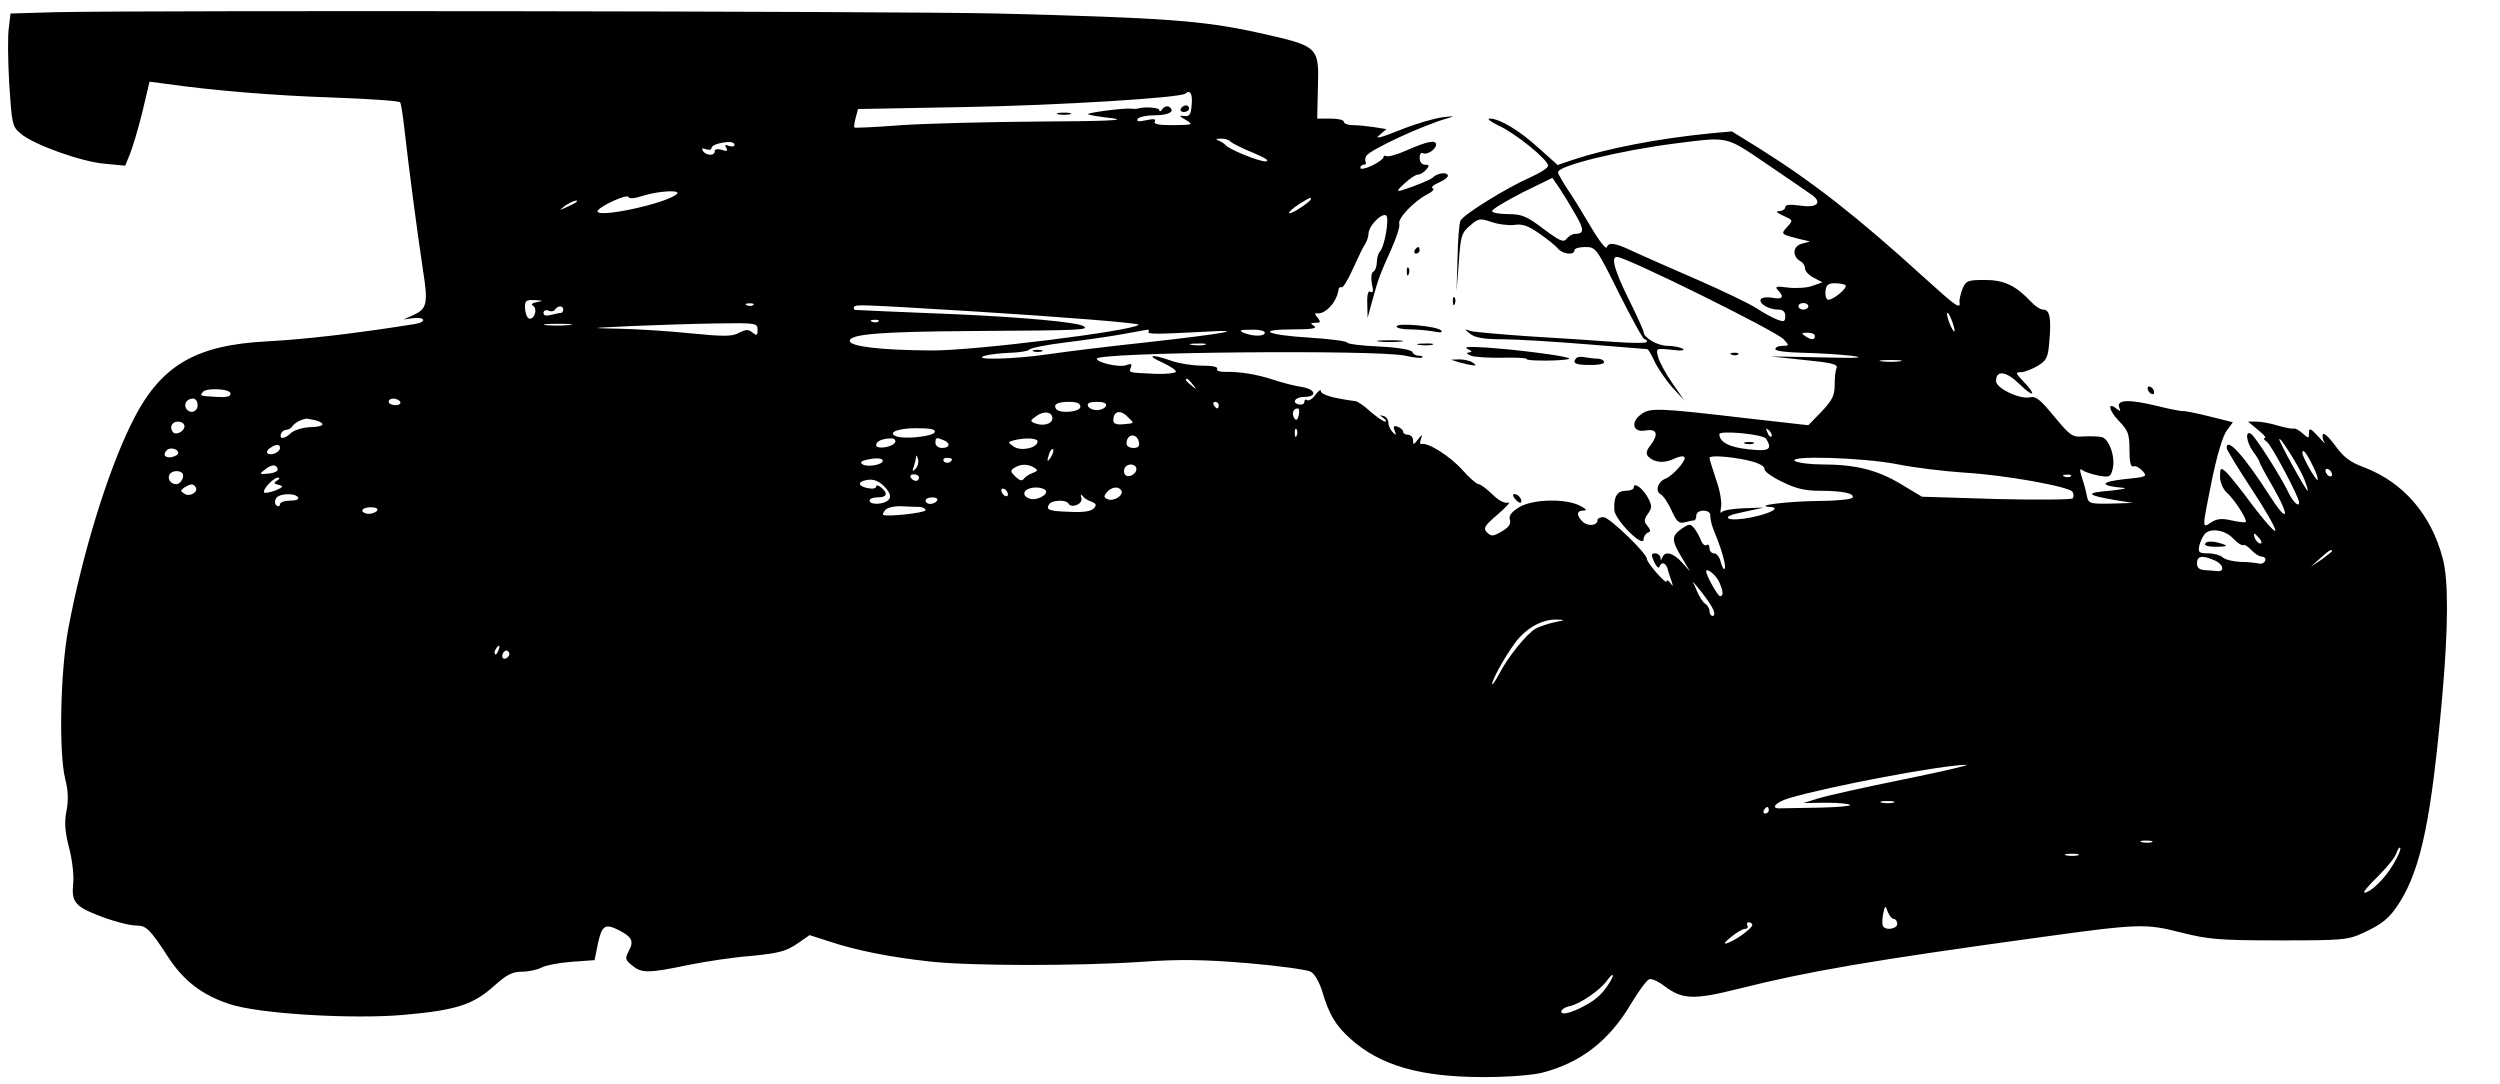 <?xml version="1.0" standalone="no"?>
<!DOCTYPE svg PUBLIC "-//W3C//DTD SVG 20010904//EN"
 "http://www.w3.org/TR/2001/REC-SVG-20010904/DTD/svg10.dtd">
<svg version="1.0" xmlns="http://www.w3.org/2000/svg"
 width="759pt" height="329pt" viewBox="0 0 759 329"
 preserveAspectRatio="xMidYMid meet">

<g transform="translate(0,329) scale(0.1,-0.1)"
fill="#000000" stroke="none">
<path d="M169 3253 l-137 -4 -5 -42 c-4 -23 -3 -100 1 -171 8 -122 9 -130 34
-151 39 -34 185 -86 255 -92 l63 -6 14 34 c8 19 25 76 38 128 l22 93 46 -6
c148 -21 330 -36 508 -42 111 -4 205 -10 207 -15 3 -4 9 -45 14 -91 11 -98 37
-298 55 -417 16 -101 13 -118 -28 -137 l-31 -14 28 4 c39 5 44 -12 5 -18 -183
-29 -331 -46 -442 -52 -227 -11 -333 -75 -420 -256 -71 -146 -146 -391 -188
-613 -25 -130 -30 -380 -10 -460 9 -34 10 -65 4 -96 -7 -35 -5 -64 8 -114 10
-38 15 -87 12 -110 -3 -34 0 -47 16 -63 22 -22 137 -62 178 -62 28 0 41 -13
94 -95 46 -71 103 -116 186 -143 87 -30 375 -47 531 -33 158 14 209 31 271 86
40 36 57 45 87 45 20 0 46 6 58 12 12 7 53 15 92 18 l70 5 10 49 c12 57 22 63
64 42 40 -21 46 -33 30 -63 -12 -23 -11 -27 10 -44 29 -24 49 -24 169 1 53 11
141 24 194 28 82 8 104 14 137 36 l39 27 62 -20 c82 -27 183 -47 302 -60 124
-14 452 -14 645 -1 116 8 185 7 320 -4 94 -8 181 -20 192 -26 12 -6 26 -31 35
-59 21 -71 40 -103 85 -144 91 -82 212 -117 405 -117 77 0 152 6 181 14 116
31 201 97 267 209 23 38 47 71 55 74 7 3 29 -7 48 -22 54 -40 88 -41 227 -6
212 53 399 85 923 157 291 40 310 40 416 13 84 -21 116 -24 299 -24 192 0 208
1 255 23 59 27 80 45 110 92 66 105 97 257 130 630 18 205 19 350 1 415 -35
133 -119 230 -238 276 -44 16 -63 31 -89 67 -18 25 -35 40 -37 33 -2 -6 0 -17
5 -24 4 -7 -4 1 -19 18 -23 25 -28 27 -28 11 0 -18 -1 -18 -19 -2 -10 9 -22
16 -27 15 -5 -2 -27 3 -49 9 -22 7 -51 12 -65 12 l-25 0 30 -25 c17 -13 26
-24 21 -25 -6 0 -2 -6 7 -12 14 -11 97 -167 97 -183 0 -17 -19 1 -34 33 -22
46 -97 164 -111 174 -19 14 -16 -22 4 -51 12 -16 21 -31 21 -34 0 -3 18 -37
41 -76 54 -94 45 -113 -11 -25 -76 119 -130 179 -130 144 0 -5 34 -61 76 -125
42 -63 74 -120 72 -126 -2 -6 -33 29 -70 78 -36 49 -73 95 -82 102 -14 12 -16
10 -16 -16 0 -17 9 -38 20 -48 24 -21 64 -84 58 -90 -2 -2 -21 0 -43 5 -30 7
-45 5 -62 -6 -28 -18 -28 -23 2 127 15 73 33 135 45 151 l19 26 -72 18 c-40
10 -76 17 -80 16 -4 -1 -40 6 -80 16 -83 20 -122 19 -113 -5 5 -12 4 -13 -7
-5 -30 25 -25 -4 5 -35 29 -30 33 -40 33 -88 0 -38 4 -54 12 -51 6 3 19 -4 28
-14 15 -17 13 -18 -57 -25 -73 -8 -74 -20 -3 -26 17 -1 -1 -5 -40 -9 -75 -6
-72 -13 15 -28 l55 -9 -67 -2 c-66 -1 -68 0 -73 27 -3 15 -10 40 -15 55 -7 22
-6 26 3 19 7 -5 28 -12 48 -16 34 -6 37 -4 43 20 9 35 -10 91 -33 97 -10 2
-35 3 -55 2 -34 -3 -40 1 -89 60 -41 50 -56 63 -73 59 -30 -8 -104 27 -104 49
0 34 30 31 71 -9 44 -43 54 -36 12 8 -24 25 -25 28 -7 28 10 0 33 9 50 19 28
17 32 25 36 77 6 69 1 94 -19 94 -8 0 -24 10 -36 23 -48 51 -83 67 -141 67
-52 0 -57 -2 -68 -27 -6 -16 -10 -34 -9 -40 4 -24 -11 -13 -108 75 -201 183
-338 290 -499 391 l-84 52 -66 -6 c-161 -16 -315 -46 -419 -81 l-44 -15 -57
51 c-60 55 -120 90 -149 90 -10 0 2 -9 26 -21 50 -22 151 -104 151 -122 0 -7
-24 -22 -53 -35 -73 -32 -205 -114 -213 -132 -4 -8 -8 -60 -9 -115 l-3 -100 7
88 c5 81 9 91 34 112 25 22 30 23 65 11 20 -7 51 -11 69 -9 24 4 42 -2 75 -25
24 -17 50 -37 57 -46 15 -18 51 -22 51 -6 0 6 15 10 33 10 32 0 34 -3 102
-140 39 -77 73 -140 78 -140 4 0 7 -3 7 -8 0 -4 -45 -4 -100 0 -55 4 -172 12
-259 17 -86 6 -166 13 -177 16 -19 7 -19 6 0 -9 14 -11 42 -16 95 -16 42 0
157 -7 256 -15 99 -8 183 -15 186 -15 3 0 13 -17 22 -37 10 -21 34 -56 53 -78
l37 -40 -36 52 c-20 29 -39 64 -43 79 -7 27 -7 27 41 22 29 -4 42 -2 34 3 -8
5 -29 9 -46 9 -31 0 -73 25 -73 42 0 4 -20 49 -45 99 -43 87 -55 129 -36 129
28 0 483 -225 506 -250 18 -19 17 -20 -3 -20 -12 0 -22 -4 -22 -10 0 -6 35
-10 83 -11 45 -1 111 -5 147 -9 47 -6 23 -8 -90 -5 l-155 3 103 -11 c83 -8
102 -13 98 -24 -4 -8 -6 -32 -6 -53 0 -31 -8 -46 -40 -80 l-40 -41 -177 20
c-283 33 -304 34 -332 12 -32 -24 -22 -55 14 -48 35 6 41 -10 18 -42 -16 -20
-17 -29 -8 -38 19 -18 48 -20 77 -6 15 7 29 10 32 5 6 -10 -35 -56 -57 -65
-24 -9 -33 -38 -15 -48 8 -4 23 -27 33 -49 15 -34 23 -40 39 -36 12 3 24 6 29
6 4 0 7 7 7 15 0 18 39 20 42 3 2 -25 5 -33 15 -58 20 -48 35 -102 29 -107 -3
-3 -8 6 -12 21 -3 14 -12 26 -20 26 -8 0 -14 7 -14 16 0 8 -4 13 -9 9 -5 -3
-12 3 -16 12 -3 10 -12 26 -19 36 -14 18 -16 18 -40 2 -32 -22 -32 -35 0 -88
l25 -42 -25 28 c-27 29 -51 35 -59 15 -4 -10 -6 -10 -6 0 -1 6 -8 12 -16 12
-12 0 -13 -4 -3 -26 7 -15 14 -21 16 -15 6 17 19 13 25 -6 2 -10 8 -27 12 -38
5 -16 5 -17 -4 -5 -6 8 -11 11 -11 5 0 -12 -60 56 -60 68 0 17 -114 127 -132
127 -10 0 -18 -4 -18 -9 0 -17 -29 -20 -45 -5 -20 20 -19 34 3 34 11 0 8 5
-12 15 -43 22 -143 20 -184 -5 -24 -15 -32 -26 -28 -38 4 -12 -3 -23 -24 -35
-27 -16 -32 -16 -45 -4 -13 13 -9 20 33 56 26 23 40 38 31 35 -11 -3 -29 6
-48 25 -18 17 -36 31 -42 31 -6 0 -29 20 -50 44 -37 41 -103 83 -123 78 -5 -2
-6 5 -2 15 5 16 4 15 -9 -1 -13 -17 -15 -18 -15 -3 0 9 -7 17 -15 17 -8 0 -15
4 -15 9 0 5 -7 12 -16 15 -12 5 -15 2 -10 -11 6 -15 5 -16 -6 -5 -7 7 -13 20
-13 29 0 9 -7 18 -15 20 -13 4 -13 3 0 -6 8 -6 11 -11 5 -11 -5 0 -25 14 -44
30 -18 17 -39 31 -45 32 -70 9 -106 20 -106 31 0 6 -7 1 -16 -11 -8 -12 -20
-20 -25 -17 -5 4 -9 1 -9 -5 0 -6 -7 -10 -16 -8 -24 5 -12 23 15 23 41 0 36
23 -6 30 -21 3 -60 13 -87 22 -51 17 -103 25 -149 24 -15 0 -25 4 -22 9 4 6
-15 10 -47 10 -29 0 -71 7 -93 15 -58 21 -78 17 -27 -5 23 -11 42 -23 42 -28
0 -5 -28 -8 -62 -7 -84 4 -81 3 -75 19 5 12 1 13 -15 7 -20 -7 -88 8 -88 20 0
20 852 28 937 9 25 -6 48 -8 51 -5 3 3 -2 5 -10 5 -9 0 -18 5 -20 11 -2 7 -42
14 -101 17 -53 2 -97 8 -97 12 0 4 -52 11 -115 15 -132 8 -164 25 -48 25 54 0
73 3 63 10 -13 8 -12 10 4 10 16 0 16 2 6 16 -8 8 -9 14 -4 13 26 -6 64 34 68
74 1 4 5 6 9 5 5 -2 20 24 35 57 15 33 31 67 37 75 5 8 10 23 10 33 2 23 40
61 53 53 11 -6 -4 -95 -19 -110 -5 -6 -9 -20 -9 -32 0 -13 -5 -26 -11 -29 -6
-4 -7 -19 -4 -37 5 -21 4 -28 -4 -24 -7 5 -11 -7 -10 -36 l1 -43 15 55 c18 65
22 76 58 156 15 34 26 67 23 75 -5 16 46 69 85 89 16 8 23 16 17 18 -7 3 2 11
19 18 18 8 30 18 26 23 -5 10 -34 4 -45 -8 -5 -6 -59 -28 -95 -39 -16 -4 -14
0 9 21 16 15 34 27 41 27 7 0 18 7 25 15 10 12 10 15 -4 15 -9 0 -16 8 -16 21
0 11 4 17 10 14 12 -7 40 12 40 26 0 15 -27 10 -86 -16 -31 -14 -60 -22 -65
-19 -5 3 -9 1 -9 -4 0 -4 -16 -16 -35 -25 -19 -9 -35 -12 -35 -7 0 6 5 10 11
10 5 0 8 4 5 8 -2 4 -2 13 2 19 13 19 172 93 247 114 24 7 20 7 -15 3 -25 -3
-83 -20 -130 -39 -57 -23 -78 -28 -63 -16 l22 19 -37 6 c-20 3 -49 6 -64 6
-16 0 -28 5 -28 10 0 6 -18 10 -41 10 l-40 0 2 89 c4 131 4 130 -178 171 -171
38 -289 46 -796 59 -312 7 -2562 10 -2858 4z m3449 -280 c-2 -31 -7 -38 -23
-35 -17 2 -16 0 5 -12 24 -15 22 -15 -38 -16 -44 0 -61 3 -56 11 4 8 -3 9 -26
4 -23 -5 -30 -4 -26 4 4 6 27 11 51 11 44 0 65 12 44 26 -6 3 -15 0 -20 -7 -5
-8 -9 -9 -9 -4 0 9 -46 12 -67 5 -5 -1 -12 -1 -18 0 -17 3 -137 -12 -132 -17
3 -2 36 -8 74 -12 47 -6 -19 -9 -217 -10 -157 -1 -348 -6 -424 -11 -77 -6
-141 -9 -142 -7 -2 2 0 15 4 30 l7 26 325 6 c282 5 656 28 669 41 14 13 22 -1
19 -33z m118 -113 c5 -5 36 -21 69 -34 38 -16 51 -25 37 -26 -21 0 -112 37
-122 50 -3 4 -12 10 -20 13 -11 4 -9 6 6 6 11 1 24 -3 30 -9z m1631 -70 c65
-44 126 -86 137 -94 29 -23 10 -38 -40 -30 -30 4 -44 3 -44 -5 0 -6 -8 -11
-17 -12 -13 0 -11 -3 7 -12 35 -16 35 -15 15 -37 -19 -21 -19 -21 40 -36 l30
-7 -25 -7 c-27 -7 -30 -38 -4 -53 8 -4 14 -14 14 -22 0 -8 12 -21 26 -28 l27
-14 -31 -11 c-16 -6 -50 -8 -74 -5 -35 5 -41 3 -30 -8 20 -21 14 -29 -17 -23
-16 3 -31 1 -35 -4 -8 -13 24 -32 53 -32 14 0 21 -6 21 -20 0 -17 -4 -18 -25
-10 -13 5 -41 20 -62 34 -21 14 -101 52 -178 86 -77 33 -164 72 -193 85 -58
28 -78 31 -84 14 -2 -7 -24 21 -48 62 -24 41 -56 93 -72 116 -15 23 -28 46
-28 50 0 20 187 66 360 88 161 20 147 23 277 -65z m-3137 60 c0 -5 -7 -6 -17
-3 -11 5 -14 3 -8 -6 5 -10 2 -11 -14 -6 -12 4 -21 2 -21 -4 0 -15 -27 -14
-36 1 -5 8 -2 9 9 5 10 -3 17 -2 17 3 0 9 22 17 53 19 9 0 17 -3 17 -9z m2553
-211 c27 -46 27 -59 -1 -59 -8 0 -20 -7 -26 -15 -9 -12 -20 -7 -70 30 -51 39
-66 45 -108 45 -26 0 -48 4 -48 9 0 6 41 30 91 56 l92 45 22 -32 c12 -18 34
-54 48 -79z m-2728 62 c-33 -30 -256 -77 -240 -50 10 15 89 51 93 41 2 -6 19
-5 45 4 49 15 116 18 102 5z m1925 -15 c0 -8 -61 -48 -66 -43 -3 2 10 14 28
26 35 22 38 23 38 17z m-2231 -10 c-2 -2 -15 -9 -29 -15 -24 -11 -24 -11 -6 3
16 13 49 24 35 12z m3854 -252 c7 -8 -36 -44 -52 -44 -6 0 -10 11 -9 25 2 20
8 25 29 25 14 0 29 -3 32 -6z m-3972 -51 c-16 -3 -20 -7 -12 -12 14 -9 3 -43
-13 -38 -6 2 -11 16 -12 30 -1 24 2 27 30 26 26 -2 27 -2 7 -6z m656 -9 c-3
-3 -12 -4 -19 -1 -8 3 -5 6 6 6 11 1 17 -2 13 -5z m663 -19 c275 -17 512 -36
507 -41 -19 -19 -509 -80 -632 -78 -151 1 -245 12 -245 29 0 21 94 28 370 30
333 2 359 3 339 15 -20 12 -185 27 -389 36 -154 6 -284 12 -303 13 -5 1 -6 4
-4 9 6 8 8 8 357 -13z m2540 15 c0 -5 -7 -10 -15 -10 -8 0 -15 5 -15 10 0 6 7
10 15 10 8 0 15 -4 15 -10z m-3780 -10 c0 -5 -3 -10 -7 -10 -5 0 -18 -3 -30
-6 -15 -4 -23 -2 -23 6 0 7 7 10 15 7 8 -4 17 -2 20 3 8 13 25 13 25 0z m4219
-42 c6 -18 7 -28 2 -23 -10 12 -25 55 -18 55 3 0 10 -15 16 -32z m-3262 6 c-3
-3 -12 -4 -19 -1 -8 3 -5 6 6 6 11 1 17 -2 13 -5z m-940 -11 c-20 -2 -52 -2
-70 0 -17 2 0 4 38 4 39 0 53 -2 32 -4z m573 -14 c0 -18 -2 -19 -15 -9 -13 11
-20 10 -41 0 -20 -12 -46 -12 -147 -2 -67 7 -165 13 -217 14 -93 2 -93 2 35 8
72 3 187 7 258 8 123 2 127 1 127 -19z m1187 -6 c-5 -8 21 -8 173 0 137 8 50
-7 -185 -33 -104 -11 -235 -27 -289 -35 -107 -16 -241 -19 -196 -5 14 4 48 8
77 9 28 1 54 5 57 9 3 5 51 15 108 22 57 7 135 18 173 25 39 7 74 13 78 14 5
0 6 -2 4 -6z m353 -3 c0 -12 -37 -12 -65 0 -15 7 -10 9 23 9 23 1 42 -3 42 -9z
m1670 -10 c0 -13 -11 -13 -30 0 -12 8 -11 10 8 10 12 0 22 -4 22 -10z m-1852
-27 c-10 -2 -28 -2 -40 0 -13 2 -5 4 17 4 22 1 32 -1 23 -4z m2110 -50 c-16
-2 -40 -2 -55 0 -16 2 -3 4 27 4 30 0 43 -2 28 -4z m-2147 -70 c13 -16 12 -17
-3 -4 -17 13 -22 21 -14 21 2 0 10 -8 17 -17z m-2921 -28 c0 -9 -13 -12 -42
-10 -52 3 -51 3 -43 14 9 15 85 11 85 -4z m-100 -35 c0 -21 -24 -28 -35 -10
-8 14 3 30 21 30 8 0 14 -9 14 -20z m615 10 c3 -5 -3 -10 -14 -10 -12 0 -21 5
-21 10 0 6 6 10 14 10 8 0 18 -4 21 -10z m2065 -15 c0 -16 -64 -22 -74 -6 -9
14 5 21 41 21 23 0 33 -5 33 -15z m78 3 c-3 -7 -15 -13 -28 -13 -13 0 -25 6
-27 13 -3 8 6 12 27 12 21 0 30 -4 28 -12z m342 2 c0 -5 -2 -10 -4 -10 -3 0
-8 5 -11 10 -3 6 -1 10 4 10 6 0 11 -4 11 -10z m243 -31 c-4 -15 -8 -17 -14
-8 -8 14 -3 29 11 29 4 0 6 -9 3 -21z m-748 -9 c0 -17 -28 -25 -53 -15 -15 6
-15 8 3 21 24 18 50 14 50 -6z m229 4 c21 -20 21 -19 -14 -22 -20 -2 -30 2
-30 11 0 29 21 35 44 11z m-2466 -10 c34 -10 26 -20 -18 -21 -22 -1 -47 -9
-56 -17 -19 -19 -37 -21 -31 -3 2 6 9 12 16 12 6 0 15 5 19 11 6 10 27 21 42
23 3 0 15 -2 28 -5z m-398 -18 c0 -15 -24 -28 -34 -19 -13 14 -5 33 14 33 11
0 20 -6 20 -14z m2278 -18 c-5 -13 -91 -22 -116 -13 -30 11 3 25 59 25 44 0
60 -3 57 -12z m1099 -10 c-3 -8 -6 -5 -6 6 -1 11 2 17 5 13 3 -3 4 -12 1 -19z
m1441 -3 c-3 -3 -9 2 -12 12 -6 14 -5 15 5 6 7 -7 10 -15 7 -18z m-16 -7 c20
-33 9 -39 -54 -32 -58 6 -88 22 -88 46 0 12 133 0 142 -14z m-1904 -11 c2 -12
-3 -17 -17 -17 -12 0 -21 6 -21 13 0 31 32 34 38 4z m-740 1 c-5 -15 -58 -24
-58 -9 0 11 17 19 43 20 11 1 17 -4 15 -11z m146 6 c23 -9 20 -24 -4 -24 -11
0 -20 7 -20 15 0 17 2 18 24 9z m286 -4 c0 -20 -50 -31 -72 -16 -19 13 -19 14
-1 19 34 9 73 7 73 -3z m3845 -113 c8 -20 13 -37 11 -37 -5 0 -86 147 -86 156
0 13 59 -81 75 -119z m-6145 93 c0 -13 -28 -25 -38 -16 -3 4 0 11 8 16 20 13
30 12 30 0z m-309 -15 c0 -5 -9 -11 -21 -13 -20 -3 -27 8 -13 22 10 9 34 3 34
-9z m2650 -12 c-12 -20 -14 -14 -5 12 4 9 9 14 11 11 3 -2 0 -13 -6 -23z
m3829 -24 c12 -23 19 -43 16 -46 -4 -4 -46 69 -46 82 0 15 12 1 30 -36z
m-4241 -13 c-9 -8 -10 -7 -5 7 3 10 7 24 7 30 1 7 3 4 6 -7 3 -10 -1 -23 -8
-30z m2544 22 c21 -6 36 -16 34 -22 -2 -6 21 -23 52 -38 42 -21 70 -28 116
-28 69 0 107 -8 99 -21 -3 -5 -51 -10 -107 -10 -88 -1 -196 -14 -144 -18 34
-2 7 -18 -52 -31 -33 -7 -65 -9 -73 -4 -8 6 7 12 47 20 l60 13 -60 -2 c-33 -1
-64 -6 -68 -12 -4 -5 -5 1 -2 15 3 14 -3 51 -15 84 -11 33 -20 62 -20 66 0 10
85 2 133 -12z m-2643 3 c0 -12 -46 -20 -61 -11 -8 6 -6 9 7 13 32 8 54 7 54
-2z m210 5 c0 -11 -19 -15 -25 -6 -3 5 1 10 9 10 9 0 16 -2 16 -4z m2868 -15
c53 -11 147 -22 207 -26 121 -7 316 -42 327 -58 4 -6 4 -15 1 -20 -3 -4 -107
-5 -232 -2 l-226 7 -65 39 c-72 43 -138 59 -239 59 -36 0 -73 5 -81 10 -28 18
204 11 308 -9z m-4915 -16 c1 -6 -11 -11 -28 -13 -29 -2 -29 -2 -10 13 20 16
35 16 38 0z m2297 5 c12 -7 11 -10 -5 -16 -11 -4 -23 -12 -27 -18 -5 -7 -13
-5 -25 7 -16 15 -16 19 -3 27 19 12 41 12 60 0z m310 -4 c0 -17 -27 -29 -35
-16 -4 6 -3 15 0 20 9 15 35 12 35 -4z m3630 -17 c0 -6 -4 -7 -10 -4 -5 3 -10
11 -10 16 0 6 5 7 10 4 6 -3 10 -11 10 -16z m-6527 5 c9 -10 -4 -34 -18 -34
-17 0 -28 17 -20 30 7 11 28 13 38 4z m2237 -14 c0 -5 -4 -10 -9 -10 -6 0 -13
5 -16 10 -3 6 1 10 9 10 9 0 16 -4 16 -10z m3497 4 c-3 -3 -12 -4 -19 -1 -8 3
-5 6 6 6 11 1 17 -2 13 -5z m-5446 -13 c-11 -7 -10 -10 5 -13 16 -4 14 -7 -10
-17 -16 -6 -31 -9 -34 -6 -7 7 28 45 42 45 6 0 5 -4 -3 -9z m1851 -26 c11 -14
13 -24 6 -32 -12 -15 -58 -17 -58 -3 0 6 11 10 25 10 28 0 32 12 10 30 -8 7
-15 8 -15 3 0 -6 -11 -8 -25 -5 -29 5 -33 19 -7 24 24 6 44 -3 64 -27z m-2098
6 c9 -15 -18 -31 -34 -20 -13 8 -13 10 0 19 19 12 27 12 34 1z m2466 -22 c0
-6 -4 -7 -10 -4 -5 3 -10 11 -10 16 0 6 5 7 10 4 6 -3 10 -11 10 -16z m115 12
c8 -14 -30 -32 -49 -25 -30 11 -16 34 20 34 13 0 25 -4 29 -9z m229 0 c9 -14
-22 -34 -40 -27 -13 5 -14 9 -4 21 14 17 36 20 44 6z m-2499 -21 c4 -6 -7 -10
-24 -10 -17 0 -31 -5 -31 -11 0 -5 -4 -8 -10 -4 -5 3 -7 12 -3 20 6 17 58 20
68 5z m2409 -13 c14 -6 16 -10 7 -20 -7 -9 -31 -13 -71 -11 -65 2 -76 6 -65
23 8 13 52 15 59 2 10 -16 45 0 39 17 -3 11 -2 13 4 6 4 -6 16 -14 27 -17z
m-469 3 c-3 -5 -13 -10 -21 -10 -8 0 -14 5 -14 10 0 6 9 10 21 10 11 0 17 -4
14 -10z m-52 -19 c9 -1 17 -5 17 -10 0 -8 -119 -21 -129 -14 -2 1 1 8 7 15 6
7 28 12 49 11 21 -1 46 -2 56 -2z m-1648 -11 c-3 -5 -15 -10 -26 -10 -10 0
-19 5 -19 10 0 6 12 10 26 10 14 0 23 -4 19 -10z m5635 -85 c12 -13 26 -22 30
-20 4 3 15 -4 25 -15 10 -11 25 -20 32 -20 8 0 13 -6 10 -12 -2 -7 -11 -11
-18 -9 -8 2 -33 5 -56 5 -23 1 -48 7 -55 14 -6 6 -26 12 -44 12 -28 0 -31 3
-27 23 3 12 10 28 16 35 16 20 62 14 87 -13z m80 0 c7 -9 8 -15 2 -15 -5 0
-12 7 -16 15 -3 8 -4 15 -2 15 2 0 9 -7 16 -15z m220 -38 c0 -2 -15 -13 -32
-26 l-33 -22 28 25 c26 24 37 31 37 23z m-355 -29 c25 -11 30 -34 7 -32 -7 1
-23 2 -37 3 -18 1 -25 7 -25 21 0 23 17 25 55 8z m-1506 -64 c13 -29 14 -44 3
-44 -7 0 -42 63 -42 75 0 13 29 -10 39 -31z m-17 -86 c4 -10 3 -18 -2 -18 -6
0 -10 7 -10 15 0 7 -6 18 -13 22 -7 4 -18 22 -25 38 l-13 30 28 -34 c15 -19
31 -43 35 -53z m-482 -37 c-19 -4 -45 -13 -57 -19 -27 -15 -84 -85 -111 -137
-12 -22 -21 -36 -22 -32 0 13 36 79 68 123 33 46 83 74 127 73 29 -1 29 -1 -5
-8z m-3207 -86 c-3 -9 -8 -14 -10 -11 -3 3 -2 9 2 15 9 16 15 13 8 -4z m32
-16 c-10 -15 -25 -10 -19 6 4 8 10 12 15 9 5 -3 7 -10 4 -15z m4235 -375
c-118 -24 -235 -50 -260 -58 l-45 -14 68 1 c37 0 70 -3 74 -7 3 -3 -39 -7 -95
-8 -56 -1 -109 -2 -117 -2 -32 -2 -14 19 27 31 122 36 466 101 538 101 14 0
-72 -20 -190 -44z m-32 -71 c-10 -2 -26 -2 -35 0 -10 3 -2 5 17 5 19 0 27 -2
18 -5z m-378 -23 c0 -5 -5 -10 -11 -10 -5 0 -7 5 -4 10 3 6 8 10 11 10 2 0 4
-4 4 -10z m1163 -97 c-7 -2 -21 -2 -30 0 -10 3 -4 5 12 5 17 0 24 -2 18 -5z
m733 -67 c-25 -43 -69 -86 -88 -86 -5 0 13 22 40 48 27 27 53 58 57 71 4 12 9
20 12 17 3 -3 -6 -25 -21 -50z m-958 27 c-10 -2 -26 -2 -35 0 -10 3 -2 5 17 5
19 0 27 -2 18 -5z m-558 -193 c5 0 10 -7 10 -15 0 -15 -35 -21 -43 -7 -3 4 -3
20 0 37 6 27 7 28 14 7 5 -12 13 -22 19 -22z m-430 -18 c0 -10 -49 -46 -75
-55 -14 -5 -11 1 10 18 17 14 36 25 43 25 7 0 10 5 7 10 -3 6 -1 10 4 10 6 0
11 -4 11 -8z m-436 -179 c-20 -31 -37 -47 -74 -67 -39 -21 -70 -29 -70 -17 0
6 12 14 28 17 30 7 90 48 110 76 21 29 26 21 6 -9z"/>
<path d="M3585 2960 c-3 -5 1 -10 9 -10 9 0 16 5 16 10 0 6 -4 10 -9 10 -6 0
-13 -4 -16 -10z"/>
<path d="M3213 2943 c9 -2 25 -2 35 0 9 3 1 5 -18 5 -19 0 -27 -2 -17 -5z"/>
<path d="M3138 2223 c6 -2 18 -2 25 0 6 3 1 5 -13 5 -14 0 -19 -2 -12 -5z"/>
<path d="M5298 1943 c6 -2 18 -2 25 0 6 3 1 5 -13 5 -14 0 -19 -2 -12 -5z"/>
<path d="M6695 1640 c-4 -6 9 -10 31 -10 42 0 42 4 2 14 -15 3 -30 2 -33 -4z"/>
<path d="M4295 2530 c-3 -5 -1 -10 4 -10 6 0 11 5 11 10 0 6 -2 10 -4 10 -3 0
-8 -4 -11 -10z"/>
<path d="M4271 2464 c0 -11 3 -14 6 -6 3 7 2 16 -1 19 -3 4 -6 -2 -5 -13z"/>
<path d="M4411 2374 c0 -11 3 -14 6 -6 3 7 2 16 -1 19 -3 4 -6 -2 -5 -13z"/>
<path d="M4240 2299 c0 -5 17 -9 39 -9 21 0 54 -3 72 -6 23 -5 31 -3 24 3 -13
13 -135 24 -135 12z"/>
<path d="M4188 2253 c17 -2 47 -2 65 0 17 2 3 4 -33 4 -36 0 -50 -2 -32 -4z"/>
<path d="M4308 2243 c12 -2 30 -2 40 0 9 3 -1 5 -23 4 -22 0 -30 -2 -17 -4z"/>
<path d="M4455 2231 c14 -7 16 -10 5 -11 -10 -1 -8 -4 6 -10 11 -4 55 -7 97
-6 41 1 74 -1 72 -4 -4 -7 122 -6 129 1 7 6 -141 26 -254 34 -50 3 -68 2 -55
-4z"/>
<path d="M5258 2213 c7 -3 16 -2 19 1 4 3 -2 6 -13 5 -11 0 -14 -3 -6 -6z"/>
<path d="M4786 2203 c-14 -15 -4 -21 39 -21 25 -1 45 3 45 8 0 6 -8 10 -17 11
-10 0 -27 2 -39 4 -12 3 -24 2 -28 -2z"/>
<path d="M4430 2190 c14 -4 32 -8 40 -9 13 -1 13 0 0 9 -8 5 -26 9 -40 9 l-25
-1 25 -8z"/>
<path d="M6520 2111 c0 -5 5 -13 10 -16 6 -3 10 -2 10 4 0 5 -4 13 -10 16 -5
3 -10 2 -10 -4z"/>
<path d="M4960 1810 c0 -6 -11 -10 -24 -10 -26 0 -37 -17 -35 -58 1 -30 89
-118 89 -89 0 8 6 17 13 20 9 3 9 7 -1 20 -12 14 -11 20 1 37 13 19 13 25 -1
51 -17 29 -42 46 -42 29z"/>
<path d="M4600 1775 c7 -9 15 -13 17 -11 7 7 -7 26 -19 26 -6 0 -6 -6 2 -15z"/>
</g>
</svg>
